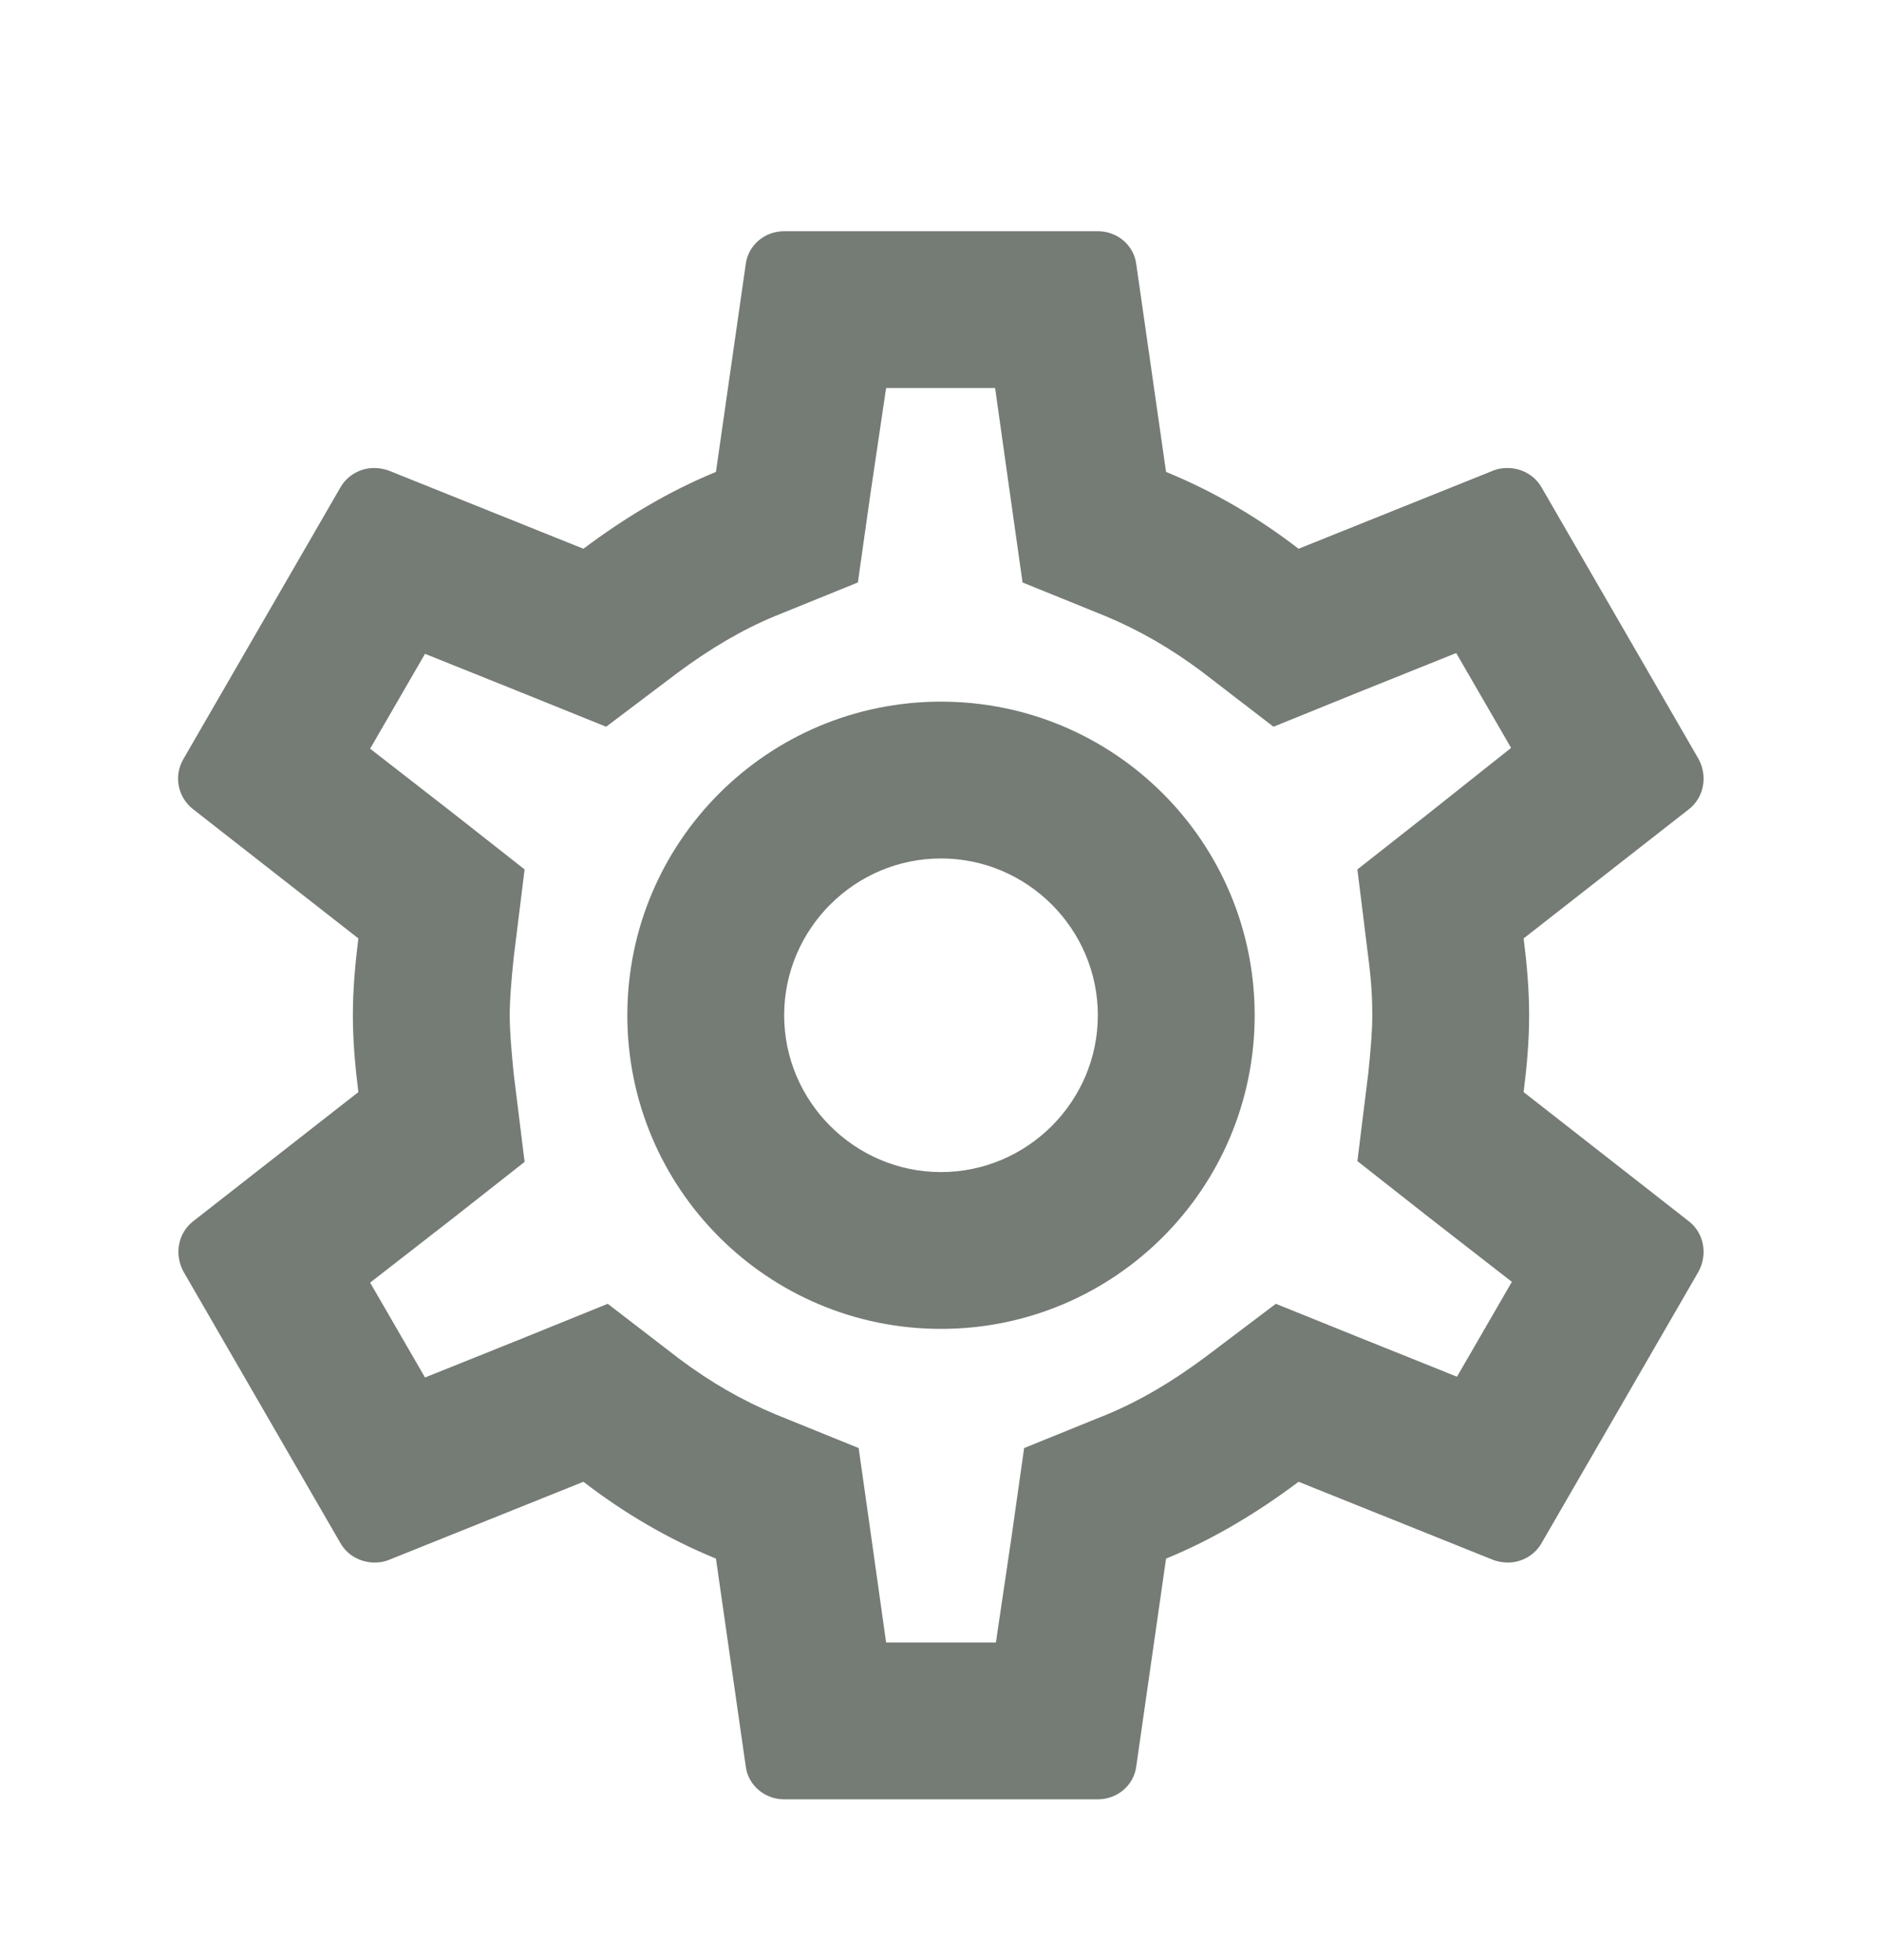 <svg width="24" height="25" viewBox="0 0 24 25" fill="none" xmlns="http://www.w3.org/2000/svg">
<path d="M19.43 13.929C19.47 13.609 19.5 13.289 19.5 12.949C19.5 12.609 19.47 12.289 19.43 11.969L21.54 10.319C21.73 10.169 21.78 9.899 21.66 9.679L19.66 6.219C19.57 6.059 19.4 5.969 19.22 5.969C19.16 5.969 19.1 5.979 19.05 5.999L16.56 6.999C16.04 6.599 15.48 6.269 14.87 6.019L14.49 3.369C14.46 3.129 14.25 2.949 14 2.949H10C9.75 2.949 9.54 3.129 9.51 3.369L9.13 6.019C8.52 6.269 7.96 6.609 7.44 6.999L4.95 5.999C4.89 5.979 4.83 5.969 4.77 5.969C4.6 5.969 4.43 6.059 4.34 6.219L2.34 9.679C2.21 9.899 2.27 10.169 2.46 10.319L4.57 11.969C4.53 12.289 4.5 12.619 4.5 12.949C4.5 13.279 4.53 13.609 4.57 13.929L2.46 15.579C2.27 15.729 2.22 15.999 2.34 16.219L4.34 19.679C4.43 19.839 4.6 19.929 4.78 19.929C4.84 19.929 4.9 19.919 4.95 19.899L7.44 18.899C7.96 19.299 8.52 19.629 9.13 19.879L9.51 22.529C9.54 22.769 9.75 22.949 10 22.949H14C14.25 22.949 14.46 22.769 14.49 22.529L14.87 19.879C15.48 19.629 16.04 19.289 16.56 18.899L19.05 19.899C19.11 19.919 19.17 19.929 19.23 19.929C19.4 19.929 19.57 19.839 19.66 19.679L21.66 16.219C21.78 15.999 21.73 15.729 21.54 15.579L19.43 13.929ZM17.45 12.219C17.49 12.529 17.5 12.739 17.5 12.949C17.5 13.159 17.48 13.379 17.45 13.679L17.31 14.809L18.2 15.509L19.28 16.349L18.58 17.559L17.31 17.049L16.27 16.629L15.37 17.309C14.94 17.629 14.53 17.869 14.12 18.039L13.06 18.469L12.9 19.599L12.7 20.949H11.3L11.11 19.599L10.95 18.469L9.89 18.039C9.46 17.859 9.06 17.629 8.66 17.329L7.75 16.629L6.69 17.059L5.42 17.569L4.72 16.359L5.8 15.519L6.69 14.819L6.55 13.689C6.52 13.379 6.5 13.149 6.5 12.949C6.5 12.749 6.52 12.519 6.55 12.219L6.69 11.089L5.8 10.389L4.72 9.549L5.42 8.339L6.69 8.849L7.73 9.269L8.63 8.589C9.06 8.269 9.47 8.029 9.88 7.859L10.94 7.429L11.1 6.299L11.3 4.949H12.69L12.88 6.299L13.04 7.429L14.1 7.859C14.53 8.039 14.93 8.269 15.33 8.569L16.24 9.269L17.3 8.839L18.57 8.329L19.27 9.539L18.2 10.389L17.31 11.089L17.45 12.219ZM12 8.949C9.79 8.949 8 10.739 8 12.949C8 15.159 9.79 16.949 12 16.949C14.21 16.949 16 15.159 16 12.949C16 10.739 14.21 8.949 12 8.949ZM12 14.949C10.9 14.949 10 14.049 10 12.949C10 11.849 10.9 10.949 12 10.949C13.1 10.949 14 11.849 14 12.949C14 14.049 13.1 14.949 12 14.949Z" fill="#757B75"/>
</svg>
